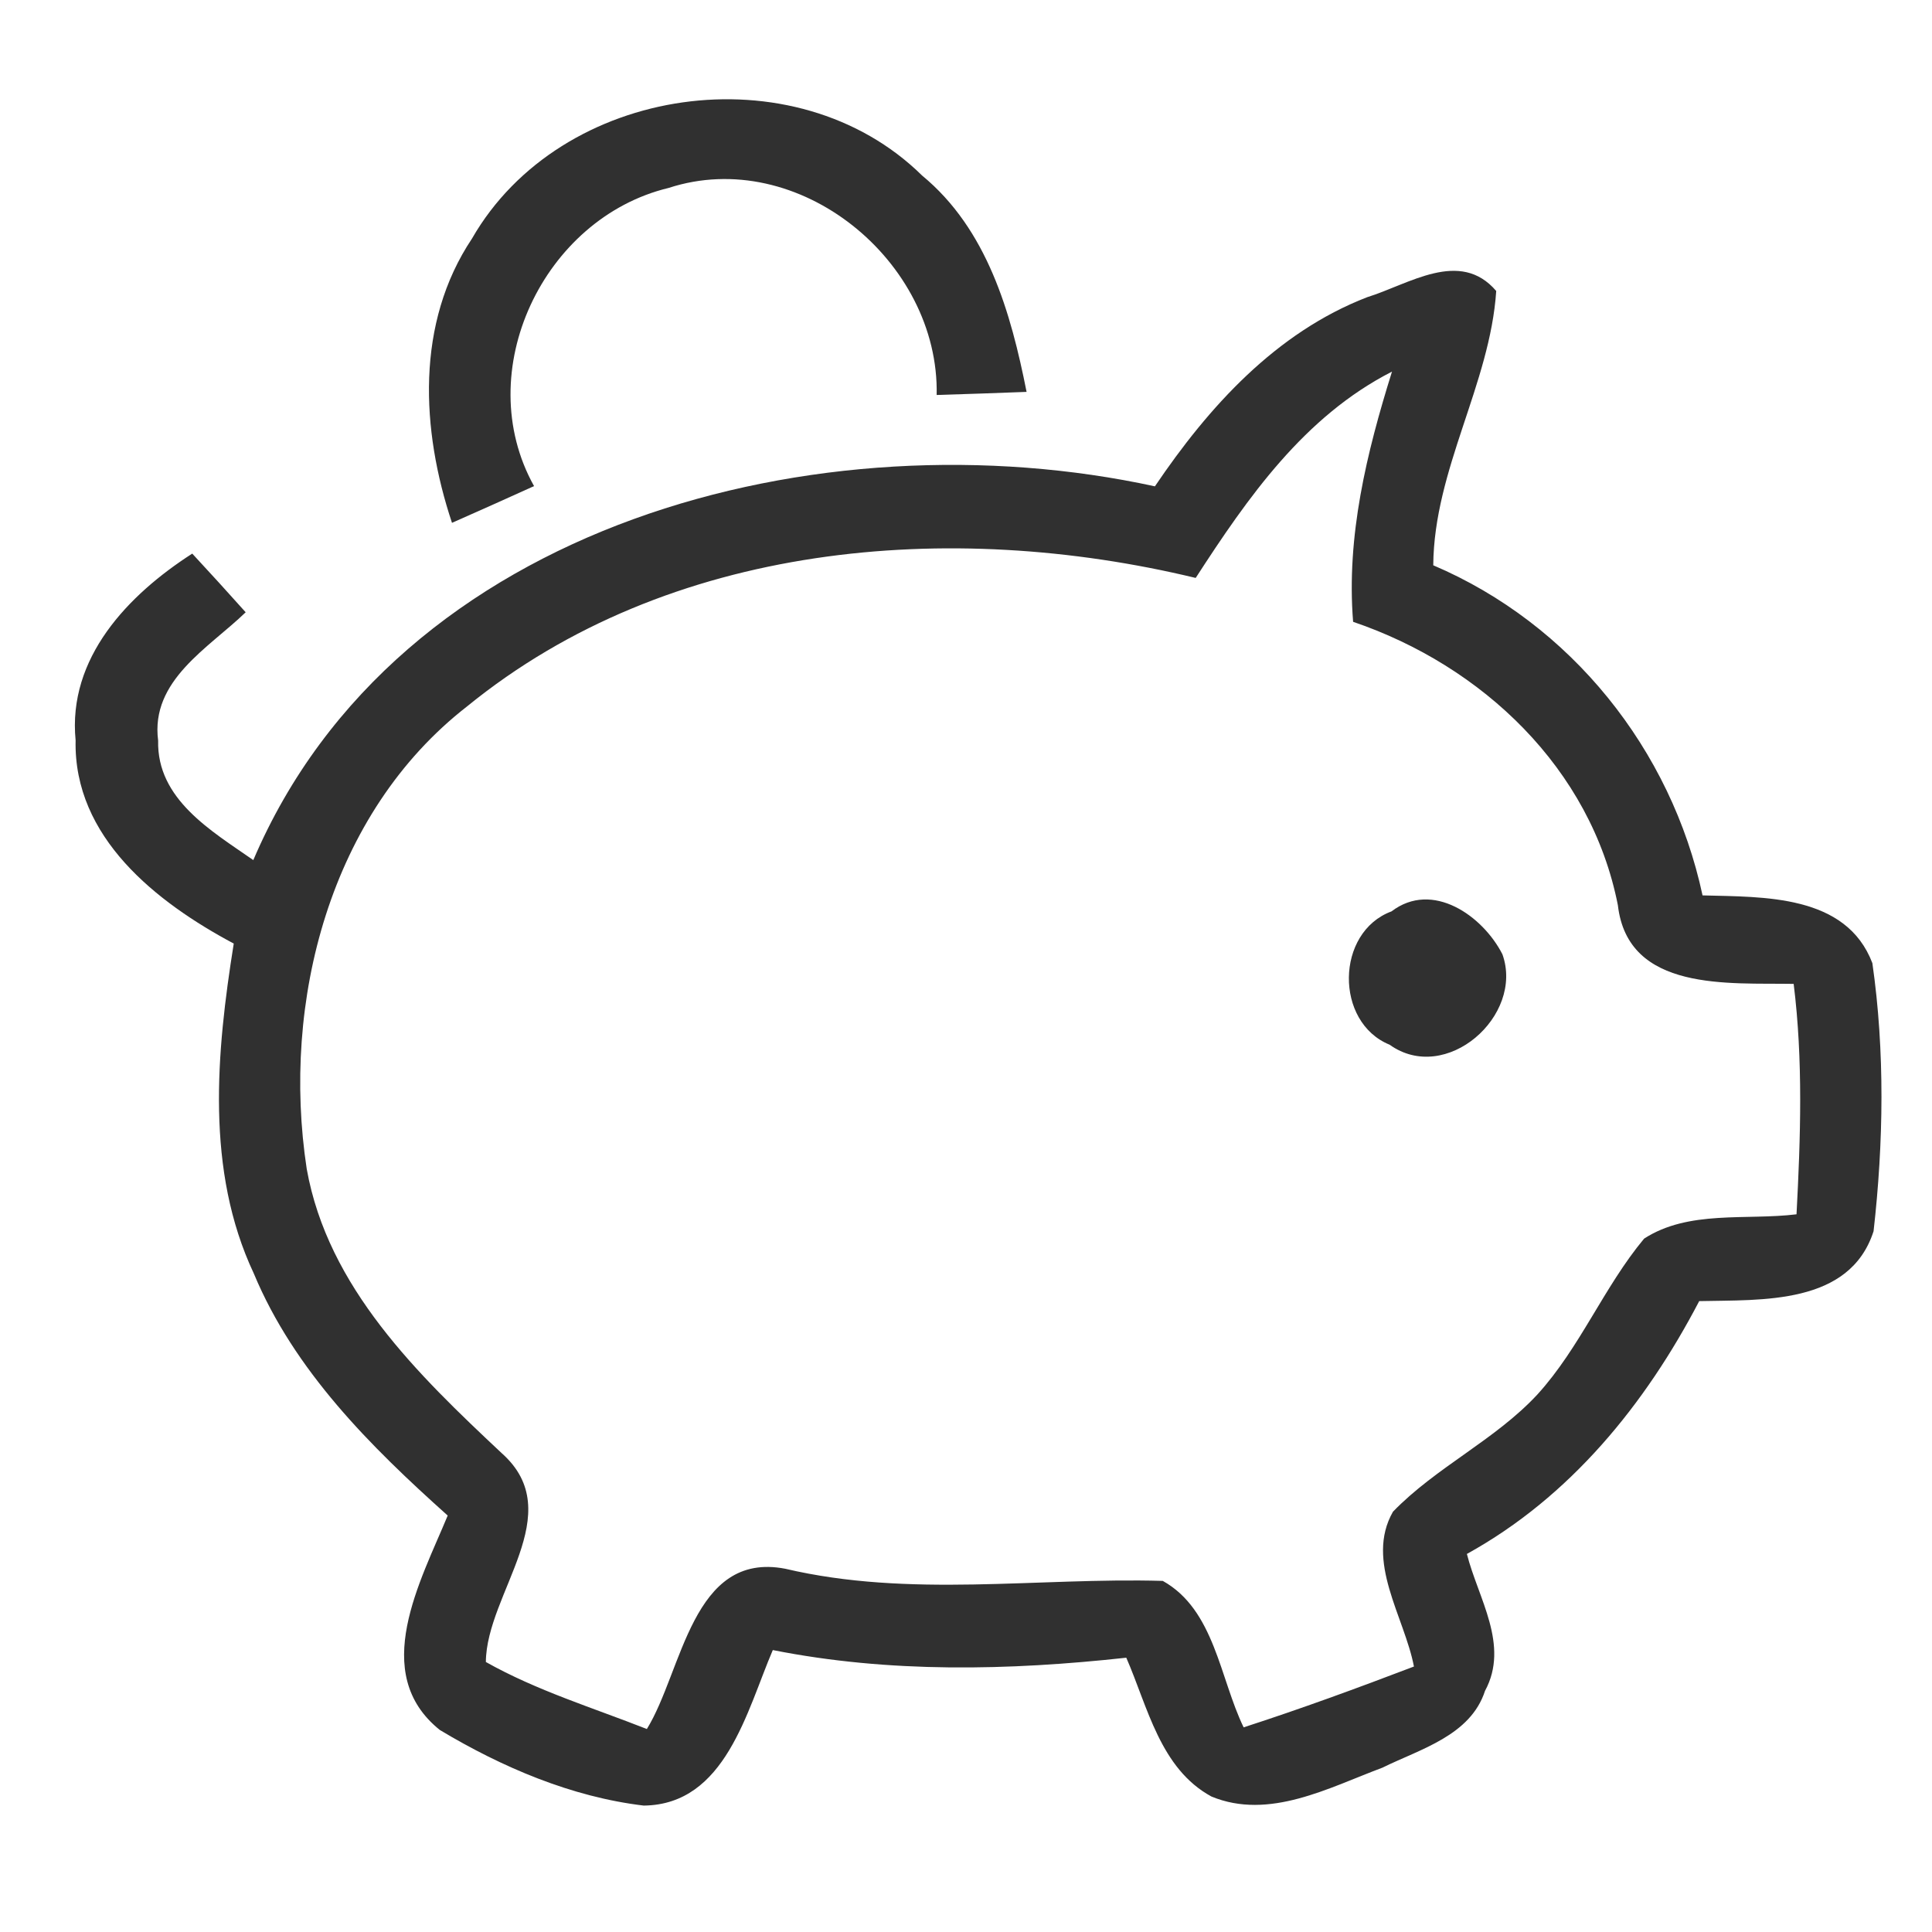 <?xml version="1.0" encoding="UTF-8" ?>
<!DOCTYPE svg PUBLIC "-//W3C//DTD SVG 1.1//EN" "http://www.w3.org/Graphics/SVG/1.1/DTD/svg11.dtd">
<svg width="81pt" height="81pt" viewBox="0 0 81 81" version="1.1" xmlns="http://www.w3.org/2000/svg">
<g id="#ffcc00ff">
</g>
<g id="#303030ff">
<path fill="#303030" opacity="1.00" d=" M 19.79 10.00 C 23.50 3.54 33.34 2.12 38.66 7.36 C 41.39 9.61 42.38 13.10 43.04 16.43 C 41.78 16.48 40.53 16.52 39.27 16.56 C 39.39 10.95 33.48 6.10 28.03 7.88 C 22.79 9.14 19.71 15.57 22.39 20.38 C 21.25 20.90 20.10 21.41 18.95 21.92 C 17.65 18.02 17.42 13.55 19.79 10.00 Z" />
<path fill="#303030" opacity="1.00" d=" M 57.32 12.46 C 59.07 11.92 61.21 10.42 62.73 12.20 C 62.47 16.11 60.12 19.68 60.09 23.70 C 65.86 26.16 70.07 31.42 71.38 37.54 C 73.94 37.61 77.40 37.49 78.50 40.38 C 79.03 44.07 78.97 47.92 78.55 51.62 C 77.55 54.72 73.87 54.49 71.24 54.55 C 68.98 58.88 65.83 62.76 61.50 65.15 C 61.97 67.01 63.30 68.97 62.26 70.89 C 61.65 72.77 59.54 73.33 57.96 74.11 C 55.71 74.95 53.21 76.32 50.79 75.32 C 48.64 74.15 48.12 71.56 47.22 69.50 C 42.29 70.04 37.29 70.15 32.40 69.18 C 31.31 71.72 30.42 75.66 26.99 75.70 C 23.96 75.34 21.04 74.09 18.44 72.53 C 15.47 70.15 17.64 66.28 18.77 63.54 C 15.53 60.64 12.34 57.47 10.64 53.39 C 8.61 49.07 9.07 44.13 9.80 39.56 C 6.56 37.83 3.08 35.11 3.17 31.04 C 2.83 27.58 5.37 24.94 8.06 23.21 C 8.81 24.02 9.56 24.84 10.30 25.67 C 8.75 27.17 6.30 28.52 6.63 31.05 C 6.57 33.51 8.87 34.84 10.62 36.06 C 16.67 21.88 34.46 17.35 48.42 20.39 C 50.67 17.06 53.49 13.94 57.32 12.46 M 50.13 24.23 C 39.84 21.75 28.05 22.72 19.59 29.61 C 13.82 34.09 11.79 42.01 12.86 49.01 C 13.75 53.99 17.52 57.63 21.04 60.93 C 23.87 63.45 20.39 66.79 20.37 69.68 C 22.50 70.88 24.86 71.60 27.12 72.49 C 28.62 70.06 29.01 65.02 32.92 65.77 C 38.15 67.00 43.47 66.13 48.75 66.28 C 50.92 67.49 51.14 70.36 52.14 72.42 C 54.55 71.64 56.92 70.77 59.28 69.87 C 58.88 67.78 57.22 65.45 58.40 63.38 C 60.22 61.50 62.68 60.38 64.46 58.46 C 66.25 56.49 67.24 53.96 68.93 51.93 C 70.80 50.72 73.21 51.17 75.32 50.91 C 75.49 47.69 75.60 44.46 75.20 41.25 C 72.50 41.20 68.25 41.60 67.83 37.95 C 66.70 32.21 62.14 27.91 56.73 26.07 C 56.44 22.48 57.30 18.97 58.36 15.58 C 54.68 17.46 52.32 20.85 50.13 24.23 Z" />
<path fill="#303030" opacity="1.00" d=" M 58.34 38.21 C 60.06 36.90 62.17 38.40 62.99 40.01 C 63.91 42.59 60.62 45.49 58.26 43.80 C 55.95 42.86 55.99 39.08 58.34 38.21 Z" />
</g>
</svg>
